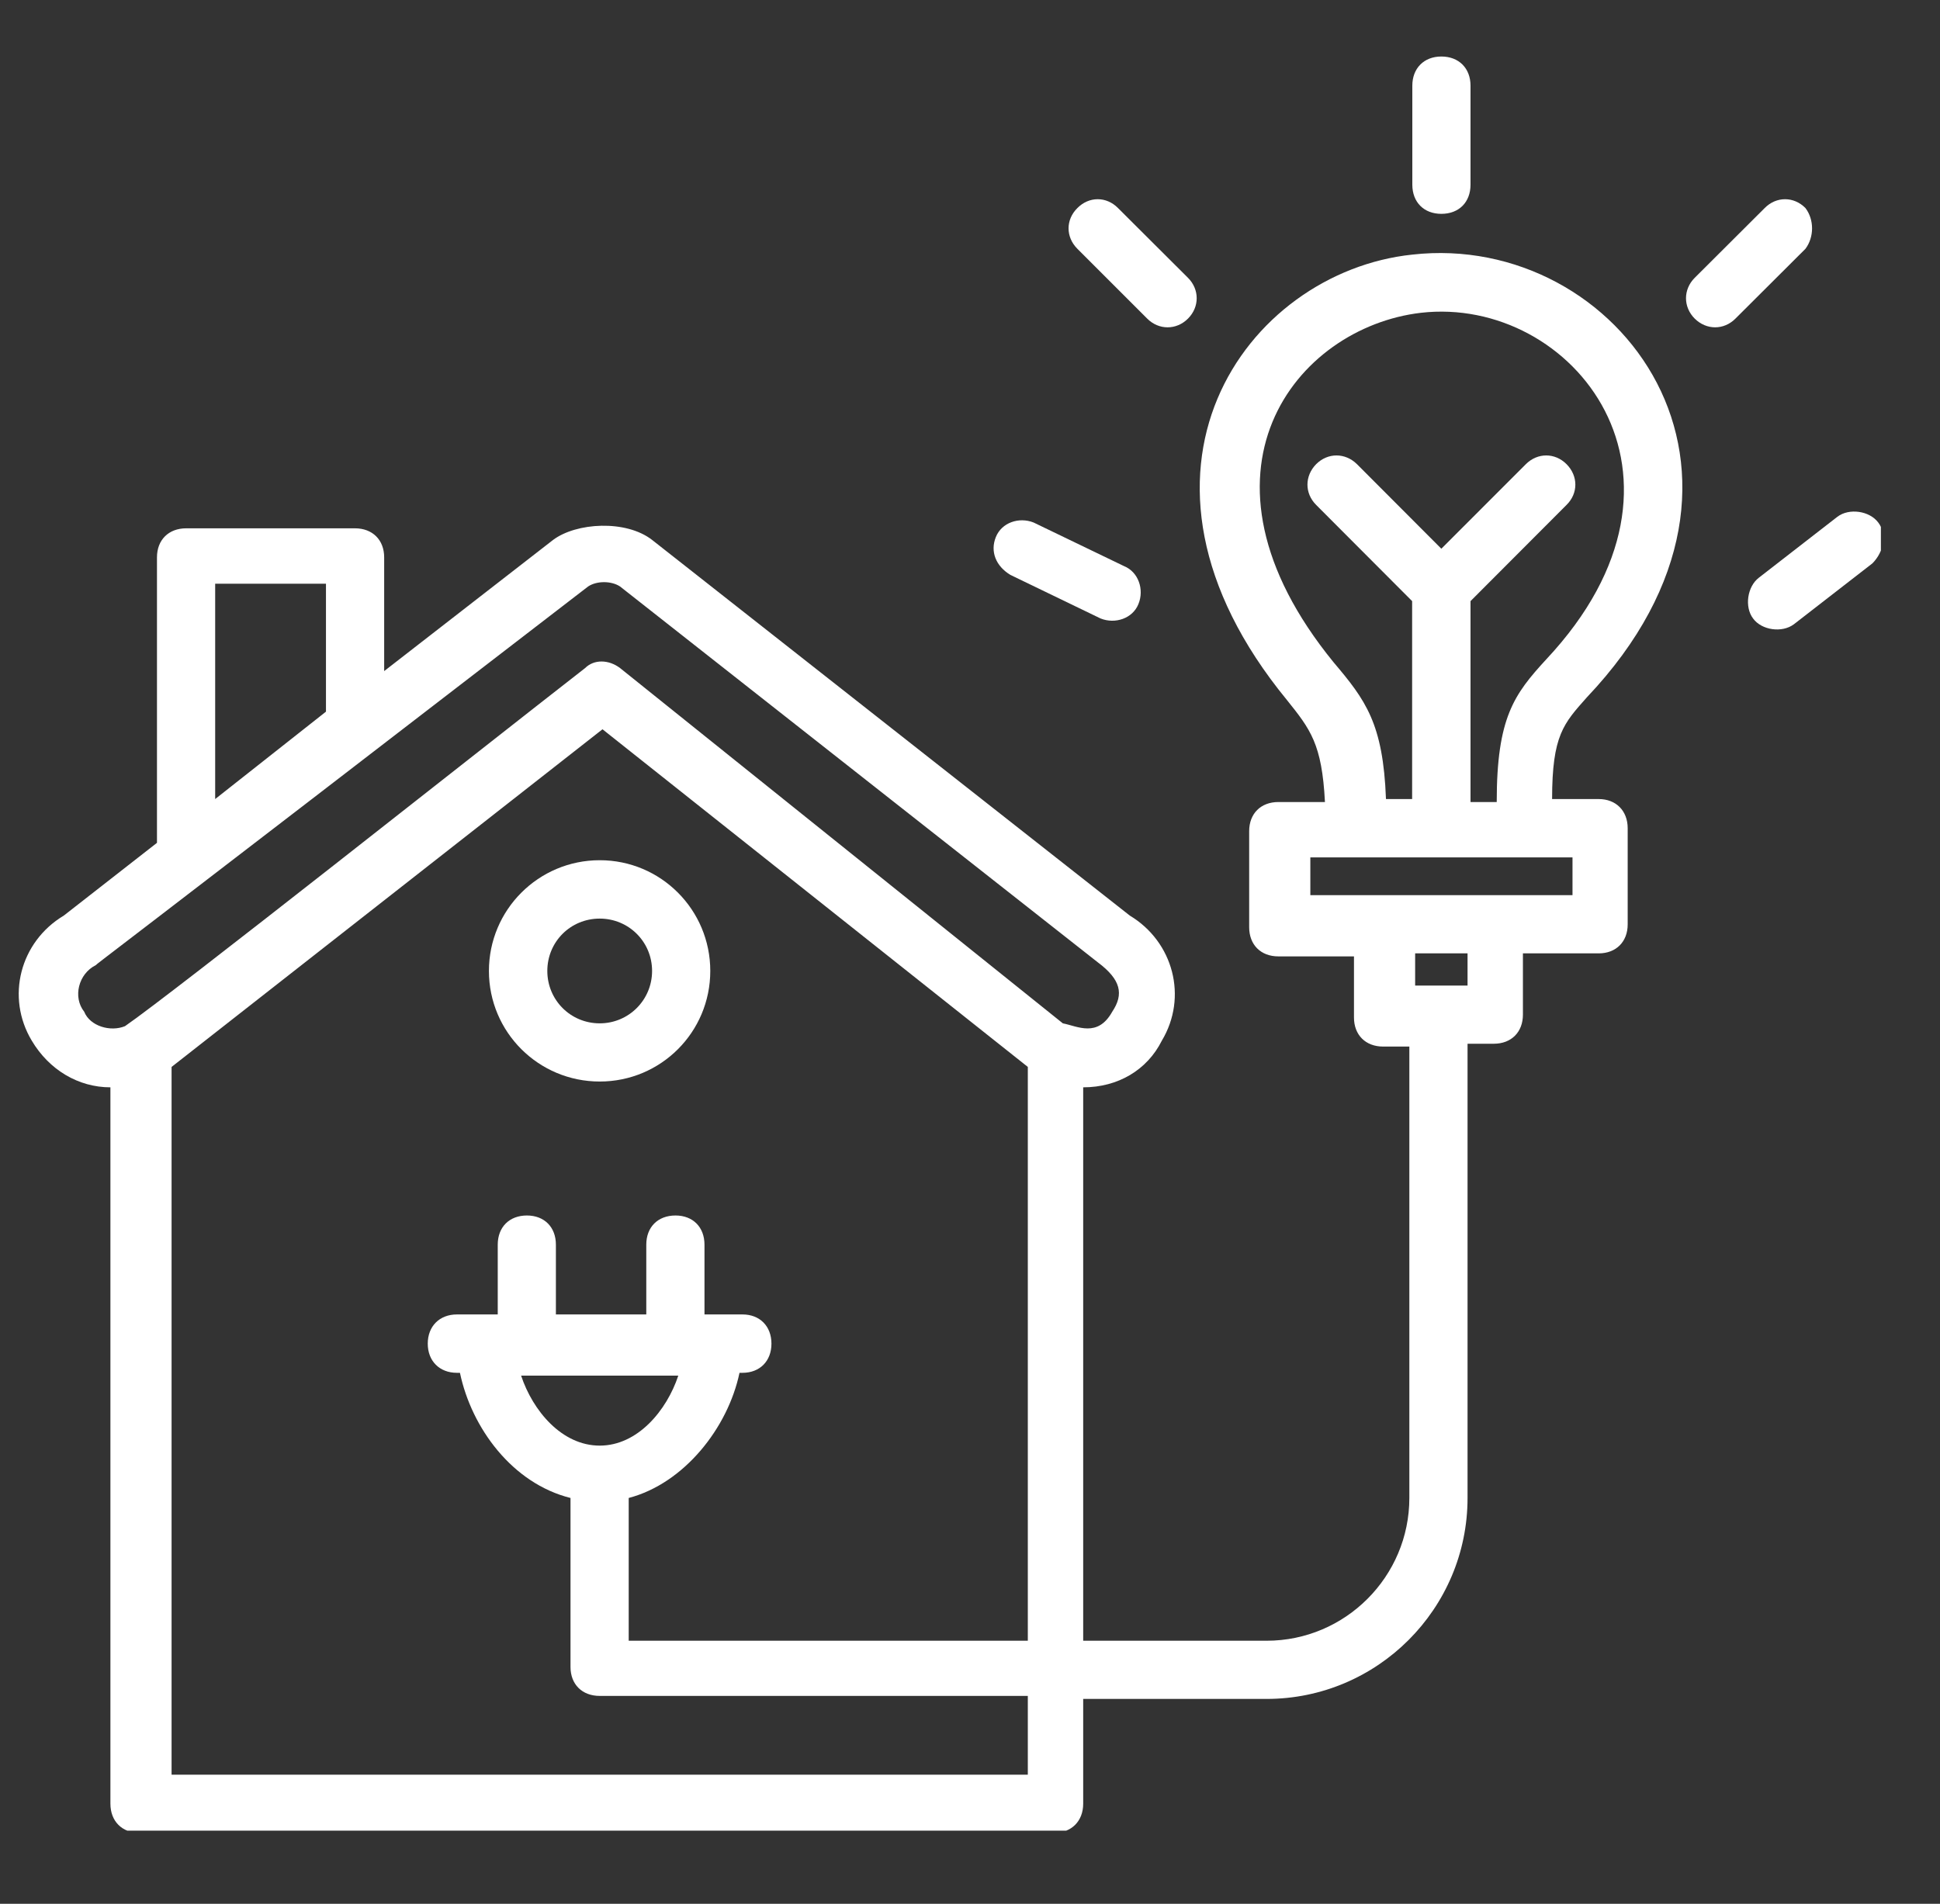 <svg xmlns="http://www.w3.org/2000/svg" xmlns:xlink="http://www.w3.org/1999/xlink" width="54" zoomAndPan="magnify" viewBox="0 0 40.5 39.75" height="53" preserveAspectRatio="xMidYMid meet" version="1.0"><rect x="0" y="0" width="40.5" height="39.75" fill="#333333" stroke="none"/><defs><clipPath id="446d288c16"><path d="M 0 5 L 36 5 L 36 38.223 L 0 38.223 Z M 0 5 " clip-rule="nonzero"/></clipPath><clipPath id="deba9575d1"><path d="M 29 1.18 L 31 1.18 L 31 5 L 29 5 Z M 29 1.18 " clip-rule="nonzero"/></clipPath><clipPath id="58eb8d5505"><path d="M 36 10 L 39.266 10 L 39.266 14 L 36 14 Z M 36 10 " clip-rule="nonzero"/></clipPath></defs><path fill="#ffffff" d="M 12.52 22.582 C 13.797 22.582 14.828 21.551 14.828 20.273 C 14.828 18.996 13.797 17.961 12.52 17.961 C 11.242 17.961 10.207 18.996 10.207 20.273 C 10.207 21.551 11.242 22.582 12.52 22.582 Z M 12.52 19.18 C 13.125 19.18 13.613 19.664 13.613 20.273 C 13.613 20.879 13.125 21.367 12.52 21.367 C 11.91 21.367 11.426 20.879 11.426 20.273 C 11.426 19.664 11.91 19.18 12.52 19.18 Z M 12.52 19.18 " fill-opacity="1" fill-rule="nonzero"/><g clip-path="url(#446d288c16)"><path fill="#ffffff" d="M 29.484 5.316 C 26.016 5.68 22.977 9.875 26.867 14.617 C 27.355 15.227 27.598 15.531 27.66 16.746 L 26.688 16.746 C 26.32 16.746 26.078 16.988 26.078 17.355 L 26.078 19.359 C 26.078 19.727 26.32 19.969 26.688 19.969 L 28.266 19.969 L 28.266 21.246 C 28.266 21.609 28.508 21.852 28.875 21.852 L 29.422 21.852 L 29.422 31.277 C 29.422 32.918 28.086 34.258 26.441 34.258 L 22.613 34.258 L 22.613 22.703 C 23.34 22.703 23.949 22.34 24.254 21.73 C 24.801 20.82 24.496 19.664 23.586 19.117 L 13.613 11.273 C 13.066 10.848 12.031 10.91 11.547 11.273 L 8.02 14.012 L 8.02 11.637 C 8.02 11.273 7.777 11.031 7.41 11.031 L 3.887 11.031 C 3.52 11.031 3.277 11.273 3.277 11.637 L 3.277 17.477 C 3.277 17.535 3.277 17.598 3.277 17.598 L 1.332 19.117 C 0.418 19.664 0.117 20.82 0.664 21.73 C 1.027 22.34 1.637 22.703 2.305 22.703 L 2.305 37.66 C 2.305 38.027 2.547 38.27 2.914 38.27 L 22.004 38.27 C 22.367 38.27 22.613 38.027 22.613 37.66 L 22.613 35.473 L 26.441 35.473 C 28.754 35.473 30.637 33.59 30.637 31.277 L 30.637 21.793 L 31.184 21.793 C 31.551 21.793 31.793 21.551 31.793 21.184 L 31.793 19.906 L 33.375 19.906 C 33.738 19.906 33.98 19.664 33.98 19.301 L 33.98 17.293 C 33.98 16.93 33.738 16.684 33.375 16.684 L 32.402 16.684 C 32.402 15.348 32.645 15.105 33.129 14.559 C 37.57 9.875 33.801 4.828 29.484 5.316 Z M 4.492 12.188 L 6.805 12.188 L 6.805 14.859 L 4.492 16.684 Z M 1.758 21.125 C 1.516 20.82 1.637 20.332 2 20.152 C 2.062 20.09 1.938 20.211 12.277 12.246 C 12.457 12.125 12.762 12.125 12.945 12.246 L 22.914 20.09 C 23.402 20.453 23.465 20.758 23.219 21.125 C 22.914 21.672 22.492 21.426 22.188 21.367 L 12.945 13.949 C 12.703 13.766 12.398 13.766 12.215 13.949 C 10.027 15.652 3.582 20.758 2.609 21.426 C 2.305 21.551 1.879 21.426 1.758 21.125 Z M 21.457 37.055 L 3.582 37.055 L 3.582 22.277 L 12.578 15.227 L 21.457 22.277 L 21.457 34.258 L 13.125 34.258 L 13.125 31.277 C 14.281 30.973 15.195 29.816 15.438 28.664 L 15.5 28.664 C 15.863 28.664 16.105 28.418 16.105 28.055 C 16.105 27.691 15.863 27.445 15.5 27.445 L 14.707 27.445 L 14.707 25.988 C 14.707 25.621 14.465 25.379 14.102 25.379 C 13.734 25.379 13.492 25.621 13.492 25.988 L 13.492 27.445 L 11.605 27.445 L 11.605 25.988 C 11.605 25.621 11.363 25.379 11 25.379 C 10.633 25.379 10.391 25.621 10.391 25.988 L 10.391 27.445 L 9.539 27.445 C 9.176 27.445 8.93 27.691 8.93 28.055 C 8.93 28.418 9.176 28.664 9.539 28.664 L 9.602 28.664 C 9.844 29.816 10.695 30.973 11.91 31.277 L 11.91 34.805 C 11.91 35.168 12.152 35.41 12.52 35.41 L 21.457 35.41 Z M 14.16 28.723 C 13.918 29.453 13.309 30.184 12.52 30.184 C 11.727 30.184 11.121 29.453 10.879 28.723 Z M 30.637 20.578 L 29.543 20.578 L 29.543 19.906 L 30.637 19.906 Z M 32.828 18.691 C 30.82 18.691 29.359 18.691 27.355 18.691 L 27.355 17.902 C 27.477 17.902 33.129 17.902 32.828 17.902 Z M 32.281 13.766 C 31.609 14.496 31.246 14.984 31.246 16.746 L 30.699 16.746 L 30.699 12.551 L 32.703 10.543 C 32.949 10.301 32.949 9.938 32.703 9.691 C 32.461 9.449 32.098 9.449 31.855 9.691 L 30.09 11.457 L 28.328 9.691 C 28.082 9.449 27.719 9.449 27.477 9.691 C 27.234 9.938 27.234 10.301 27.477 10.543 L 29.48 12.551 L 29.48 16.684 L 28.934 16.684 C 28.875 15.105 28.508 14.617 27.84 13.828 C 24.617 9.875 27.051 6.836 29.664 6.531 C 32.828 6.168 35.867 9.938 32.281 13.766 Z M 32.281 13.766 " fill-opacity="1" fill-rule="nonzero"/></g><g clip-path="url(#deba9575d1)"><path fill="#ffffff" d="M 30.09 4.465 C 30.457 4.465 30.699 4.223 30.699 3.855 L 30.699 1.789 C 30.699 1.426 30.457 1.18 30.09 1.18 C 29.727 1.18 29.484 1.426 29.484 1.789 L 29.484 3.855 C 29.484 4.223 29.727 4.465 30.09 4.465 Z M 30.09 4.465 " fill-opacity="1" fill-rule="nonzero"/></g><path fill="#ffffff" d="M 23.949 6.652 C 24.191 6.895 24.559 6.895 24.801 6.652 C 25.043 6.41 25.043 6.043 24.801 5.801 L 23.34 4.344 C 23.098 4.098 22.734 4.098 22.492 4.344 C 22.246 4.586 22.246 4.949 22.492 5.195 Z M 23.949 6.652 " fill-opacity="1" fill-rule="nonzero"/><path fill="#ffffff" d="M 21.094 12.004 L 22.977 12.914 C 23.281 13.035 23.645 12.914 23.766 12.613 C 23.891 12.309 23.766 11.941 23.465 11.82 L 21.578 10.91 C 21.273 10.789 20.91 10.91 20.789 11.215 C 20.668 11.516 20.789 11.82 21.094 12.004 Z M 21.094 12.004 " fill-opacity="1" fill-rule="nonzero"/><g clip-path="url(#58eb8d5505)"><path fill="#ffffff" d="M 39.211 10.91 C 39.027 10.664 38.602 10.605 38.359 10.789 L 36.719 12.062 C 36.477 12.246 36.414 12.672 36.598 12.914 C 36.777 13.16 37.203 13.219 37.449 13.035 L 39.09 11.762 C 39.332 11.516 39.395 11.152 39.211 10.91 Z M 39.211 10.91 " fill-opacity="1" fill-rule="nonzero"/></g><path fill="#ffffff" d="M 37.691 4.344 C 37.449 4.098 37.082 4.098 36.84 4.344 L 35.379 5.801 C 35.137 6.043 35.137 6.41 35.379 6.652 C 35.625 6.895 35.988 6.895 36.23 6.652 L 37.691 5.195 C 37.875 4.949 37.875 4.586 37.691 4.344 Z M 37.691 4.344 " fill-opacity="1" fill-rule="nonzero"/></svg>
